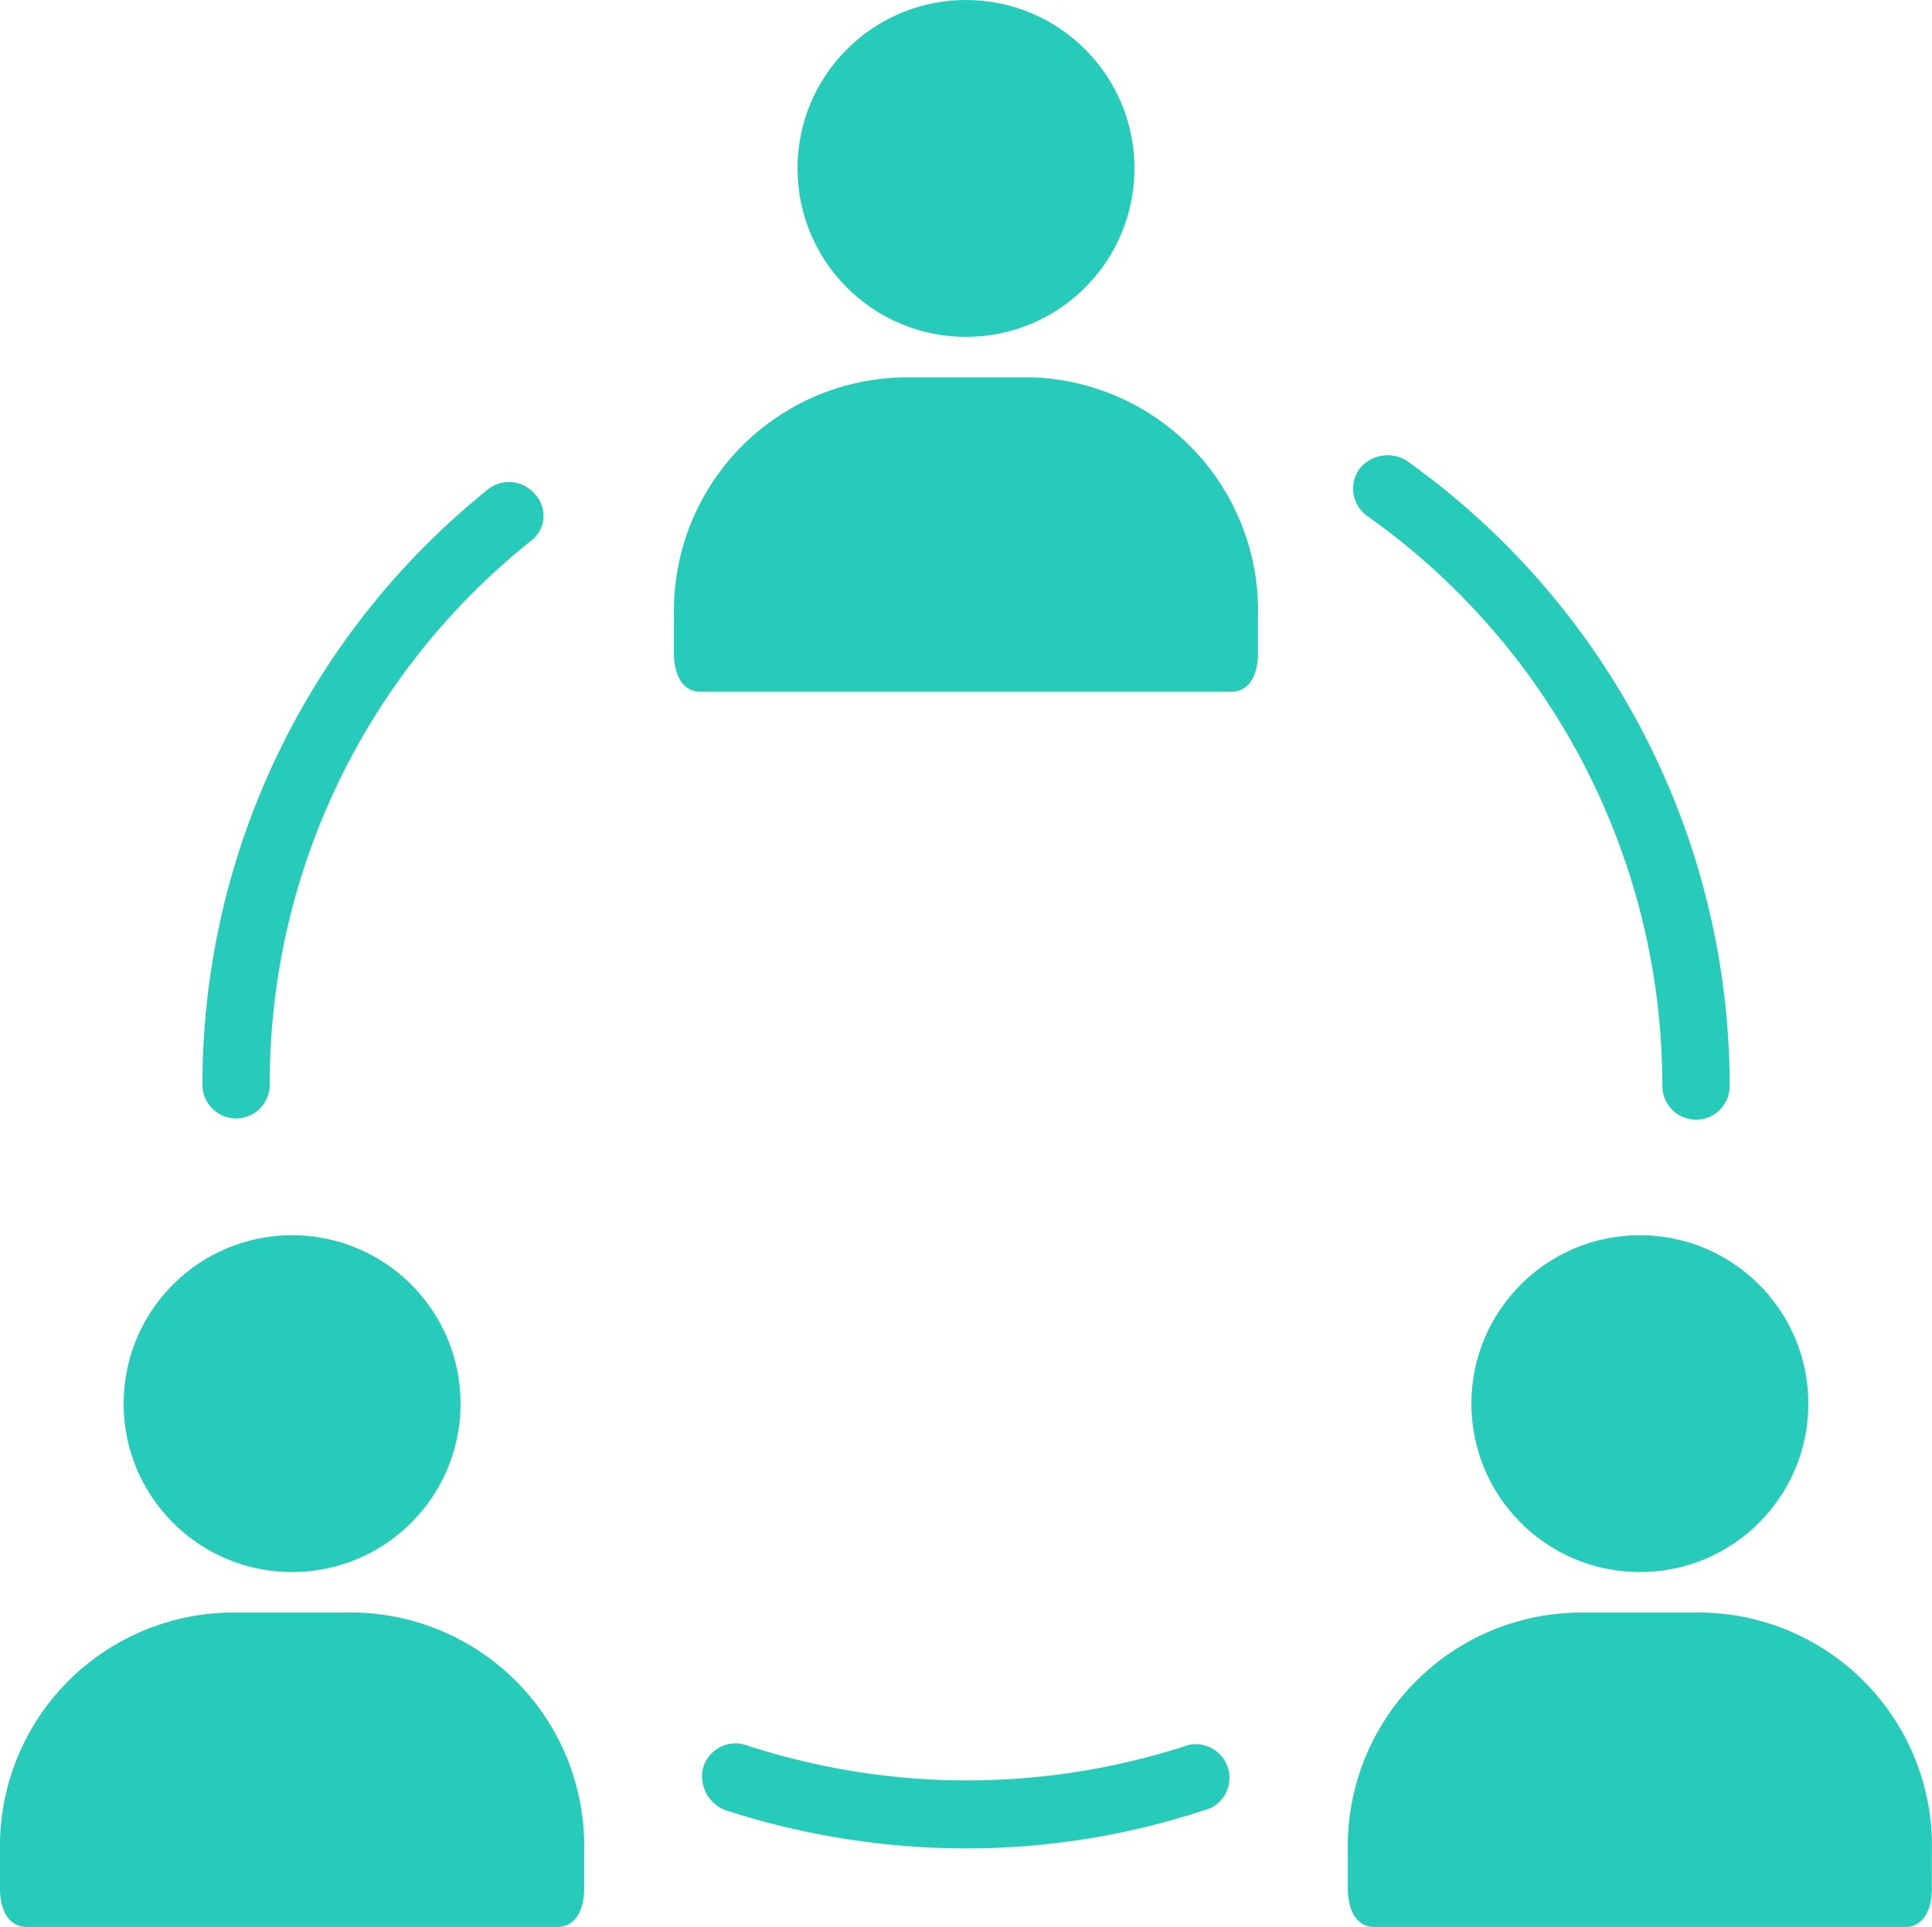 <svg xmlns="http://www.w3.org/2000/svg" width="88.949" height="88.733" viewBox="0 0 88.949 88.733">
  <g id="employee-group" transform="translate(0 -0.545)">
    <g id="Group_1588" data-name="Group 1588" transform="translate(0 0.545)">
      <g id="Group_1587" data-name="Group 1587" transform="translate(0)">
        <circle id="Ellipse_111" data-name="Ellipse 111" cx="7.756" cy="7.756" r="7.756" transform="translate(36.718)" fill="#26cbba"/>
        <path id="Path_16336" data-name="Path 16336" d="M173.19,88.32l-.11,0h-5.791a10.755,10.755,0,0,0-10.551,10.956c0,.037,0,.073,0,.11v1.655c0,.827.31,1.758,1.241,1.758h24.407c.931,0,1.241-.931,1.241-1.758V99.383A10.756,10.756,0,0,0,173.19,88.32Z" transform="translate(-125.71 -70.943)" fill="#26cbba"/>
        <path id="Path_16337" data-name="Path 16337" d="M48.6,141.979a1.551,1.551,0,0,0,1.551-1.551,31.957,31.957,0,0,1,12-25.027,1.448,1.448,0,0,0,.207-2.172,1.551,1.551,0,0,0-2.172-.207,35.163,35.163,0,0,0-13.134,27.406A1.551,1.551,0,0,0,48.6,141.979Z" transform="translate(-37.732 -90.476)" fill="#26cbba"/>
        <path id="Path_16338" data-name="Path 16338" d="M185.677,406.181h0a32.681,32.681,0,0,1-20.373,0,1.551,1.551,0,0,0-1.954,1l-.011.036a1.655,1.655,0,0,0,1.034,1.965,35.891,35.891,0,0,0,11.066,1.758,34.852,34.852,0,0,0,11.273-1.862,1.551,1.551,0,0,0-1.034-2.9Z" transform="translate(-130.964 -325.824)" fill="#26cbba"/>
        <path id="Path_16339" data-name="Path 16339" d="M315.383,109.254l.02.014a32.163,32.163,0,0,1,13.548,26.165,1.551,1.551,0,1,0,3.1,0,35.369,35.369,0,0,0-14.892-28.75,1.655,1.655,0,0,0-2.172.414A1.551,1.551,0,0,0,315.383,109.254Z" transform="translate(-252.416 -85.481)" fill="#26cbba"/>
        <circle id="Ellipse_112" data-name="Ellipse 112" cx="7.756" cy="7.756" r="7.756" transform="translate(5.692 56.88)" fill="#26cbba"/>
        <path id="Path_16340" data-name="Path 16340" d="M16.455,375.667l-.11,0H10.553A10.755,10.755,0,0,0,0,386.62c0,.037,0,.073,0,.11v1.655c0,.827.31,1.758,1.241,1.758H25.652c.931,0,1.241-.931,1.241-1.758V386.73A10.755,10.755,0,0,0,16.455,375.667Z" transform="translate(0 -301.409)" fill="#26cbba"/>
        <circle id="Ellipse_113" data-name="Ellipse 113" cx="7.756" cy="7.756" r="7.756" transform="translate(67.744 56.88)" fill="#26cbba"/>
        <path id="Path_16341" data-name="Path 16341" d="M329.924,375.667l-.11,0h-5.791a10.756,10.756,0,0,0-10.551,10.956c0,.037,0,.073,0,.11v1.655c0,.827.31,1.758,1.241,1.758h24.407c.931,0,1.241-.931,1.241-1.758V386.73A10.755,10.755,0,0,0,329.924,375.667Z" transform="translate(-251.418 -301.409)" fill="#26cbba"/>
      </g>
    </g>
  </g>
</svg>
